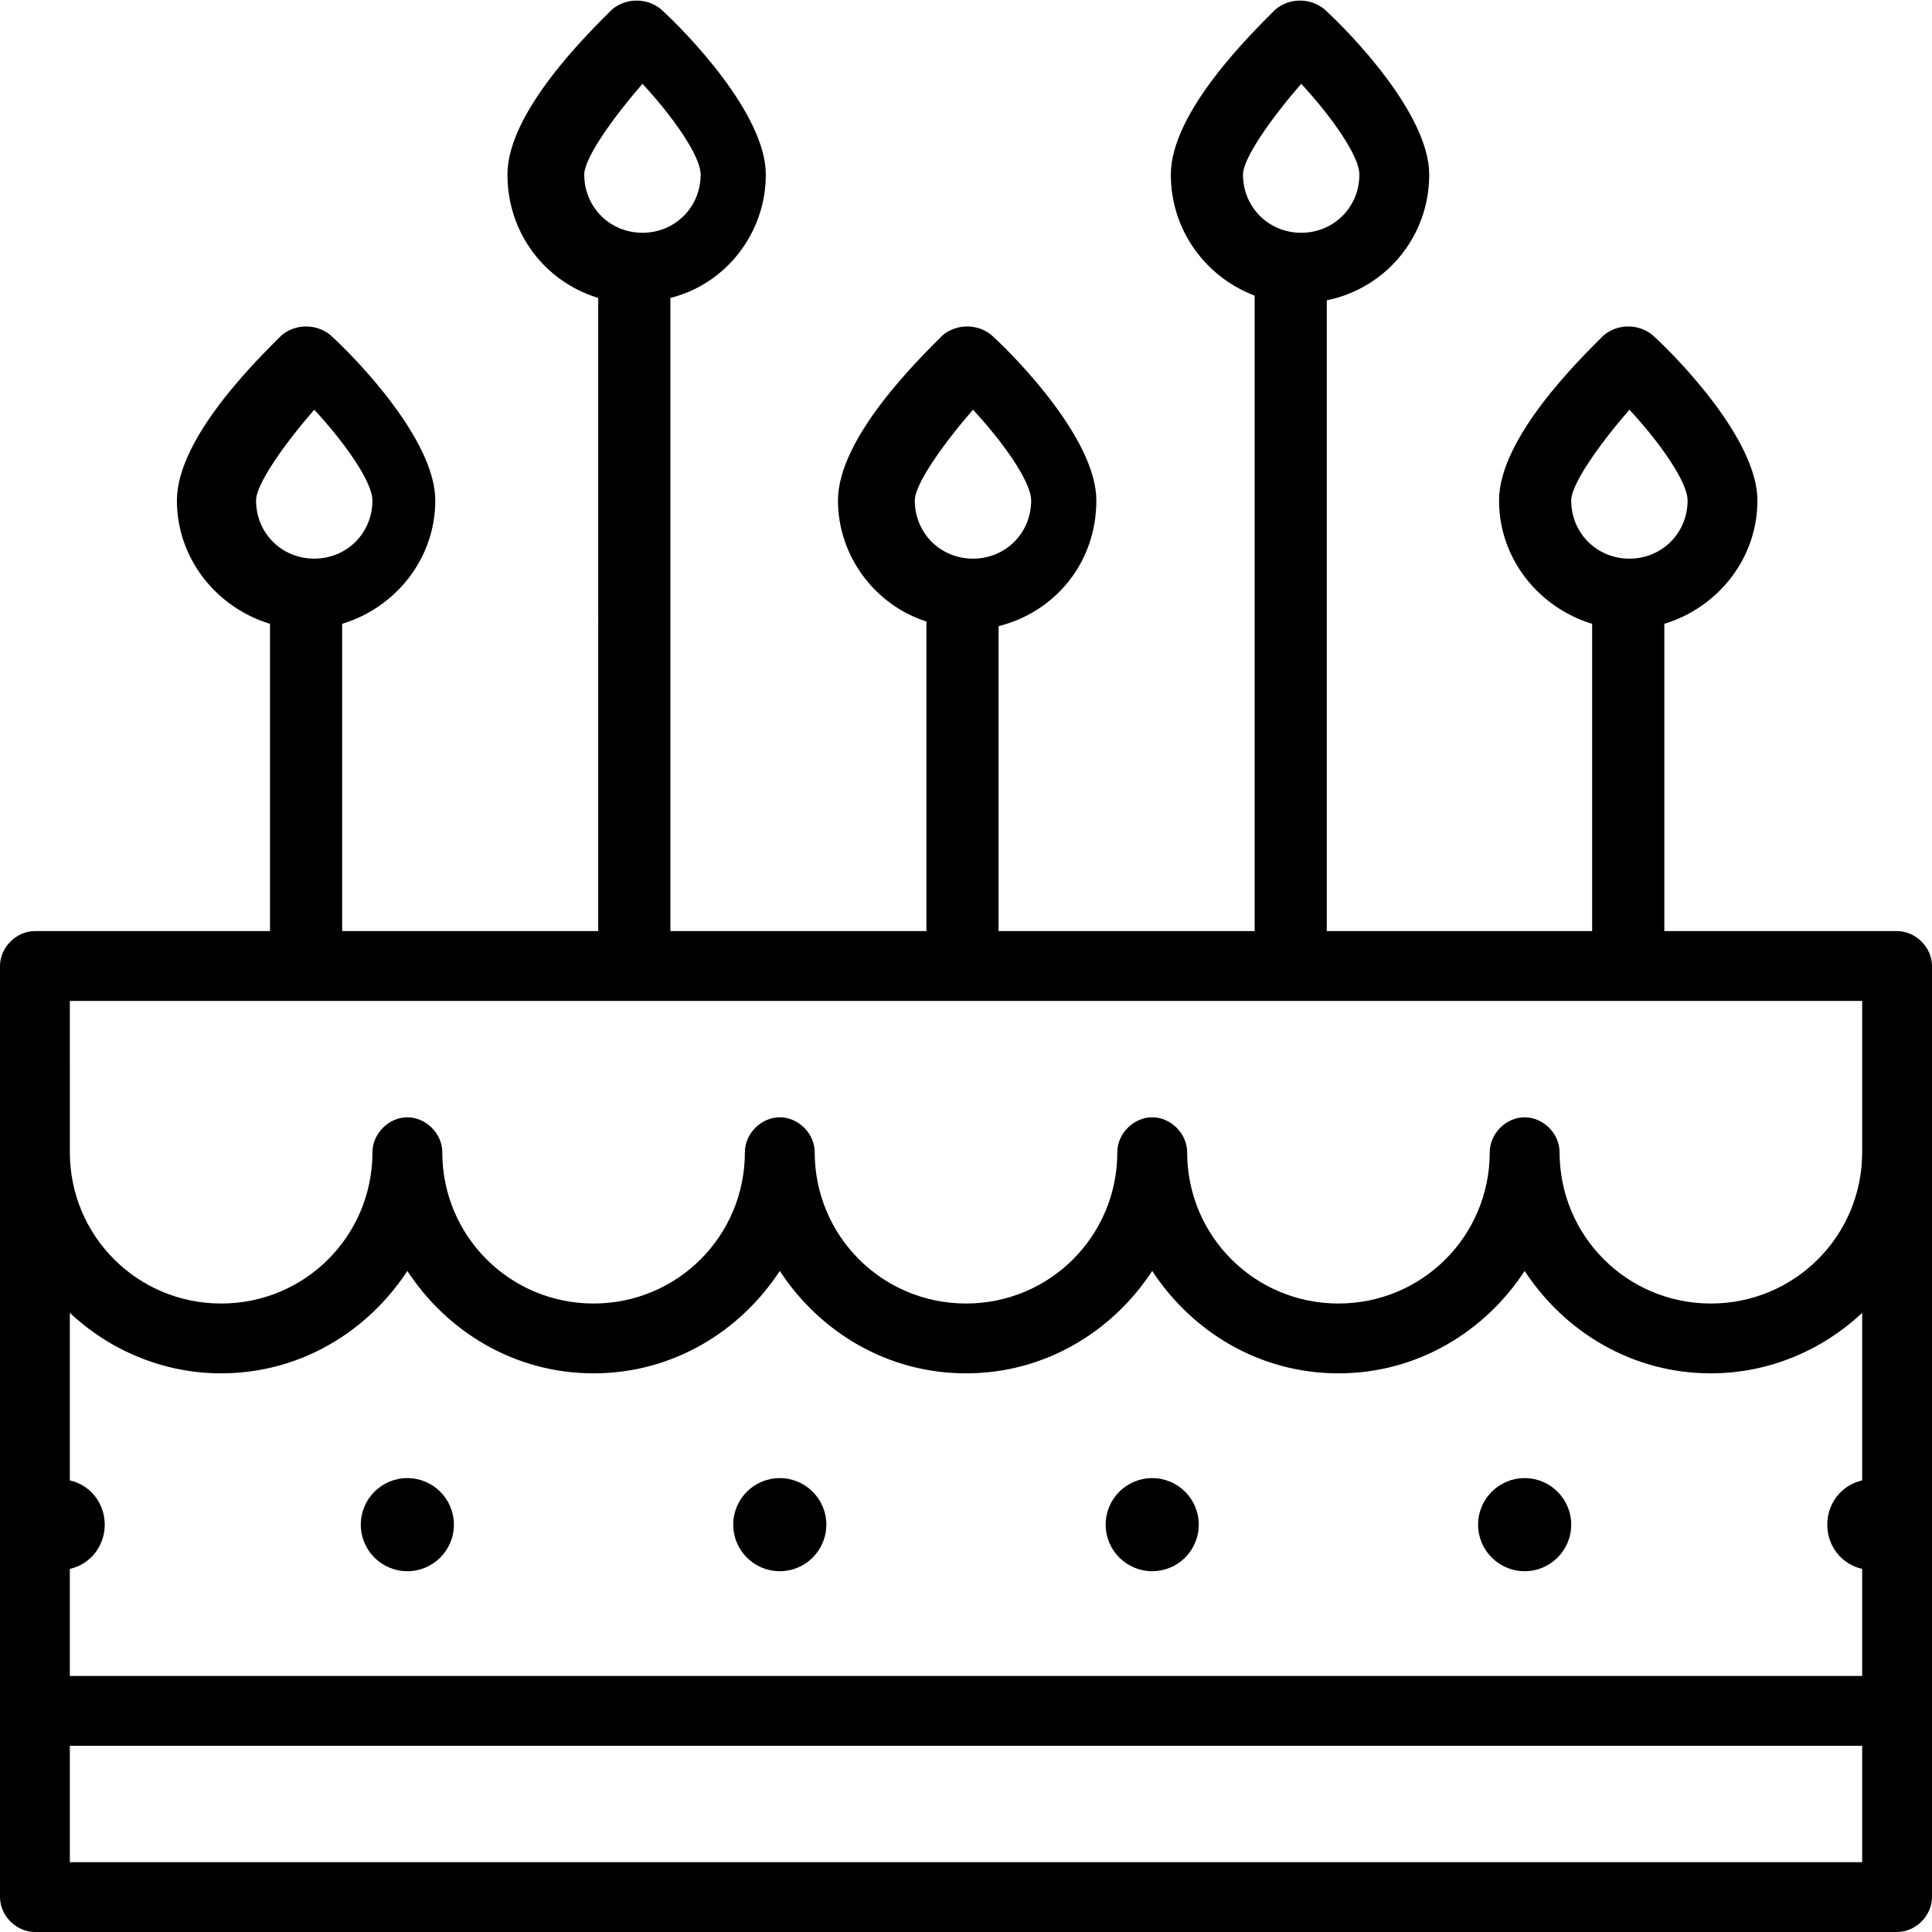 <?xml version="1.0" encoding="utf-8"?>
<!-- Generator: Adobe Illustrator 19.1.0, SVG Export Plug-In . SVG Version: 6.00 Build 0)  -->
<svg version="1.1" id="Layer_1" xmlns="http://www.w3.org/2000/svg" xmlns:xlink="http://www.w3.org/1999/xlink" x="0px" y="0px"
	 viewBox="-264 355 83 83" style="enable-background:new -264 355 83 83;" xml:space="preserve">
<g>
	<g>
		<path d="M-182.5,395h-10v-13.2c2.3-0.7,4-2.8,4-5.3c0-2.6-3.4-6.1-4.5-7.1c-0.6-0.5-1.5-0.5-2.1,0c-1,1-4.5,4.4-4.5,7.1
			c0,2.5,1.7,4.6,4,5.3V395H-207v-27.1c2.5-0.5,4.4-2.7,4.4-5.4c0-2.6-3.4-6.1-4.5-7.1c-0.6-0.5-1.5-0.5-2.1,0c-1,1-4.5,4.4-4.5,7.1
			c0,2.4,1.5,4.4,3.6,5.2V395h-11v-13.1c2.4-0.6,4.2-2.7,4.2-5.4c0-2.6-3.4-6.1-4.5-7.1c-0.6-0.5-1.5-0.5-2.1,0
			c-1,1-4.5,4.4-4.5,7.1c0,2.4,1.6,4.5,3.8,5.2V395h-11v-27.2c2.4-0.6,4.1-2.8,4.1-5.3c0-2.6-3.4-6.1-4.5-7.1
			c-0.6-0.5-1.5-0.5-2.1,0c-1,1-4.5,4.4-4.5,7.1c0,2.5,1.6,4.6,3.9,5.3V395h-11v-13.2c2.3-0.7,4-2.8,4-5.3c0-2.6-3.4-6.1-4.5-7.1
			c-0.6-0.5-1.5-0.5-2.1,0c-1,1-4.5,4.4-4.5,7.1c0,2.5,1.7,4.6,4,5.3V395h-10.1c-0.8,0-1.5,0.7-1.5,1.5v40c0,0.8,0.7,1.5,1.5,1.5h80
			c0.8,0,1.5-0.7,1.5-1.5v-40C-181,395.7-181.7,395-182.5,395z M-196.5,376.5c0-0.7,1.2-2.4,2.5-3.9c1.3,1.4,2.5,3.1,2.5,3.9
			c0,1.4-1.1,2.5-2.5,2.5S-196.5,377.9-196.5,376.5z M-208.1,358.6c1.3,1.4,2.5,3.1,2.5,3.9c0,1.4-1.1,2.5-2.5,2.5
			c-1.4,0-2.5-1.1-2.5-2.5C-210.6,361.8-209.4,360.1-208.1,358.6z M-224.7,376.5c0-0.7,1.2-2.4,2.5-3.9c1.3,1.4,2.5,3.1,2.5,3.9
			c0,1.4-1.1,2.5-2.5,2.5C-223.6,379-224.7,377.9-224.7,376.5z M-238.9,362.5c0-0.7,1.2-2.4,2.5-3.9c1.3,1.4,2.5,3.1,2.5,3.9
			c0,1.4-1.1,2.5-2.5,2.5C-237.8,365-238.9,363.9-238.9,362.5z M-253,376.5c0-0.7,1.2-2.4,2.5-3.9c1.3,1.4,2.5,3.1,2.5,3.9
			c0,1.4-1.1,2.5-2.5,2.5S-253,377.9-253,376.5z M-261,398h77v6.5c0,3.6-2.9,6.5-6.5,6.5s-6.5-2.9-6.5-6.5c0-0.8-0.7-1.5-1.5-1.5
			s-1.5,0.7-1.5,1.5c0,3.6-2.9,6.5-6.5,6.5s-6.5-2.9-6.5-6.5c0-0.8-0.7-1.5-1.5-1.5s-1.5,0.7-1.5,1.5c0,3.6-2.9,6.5-6.5,6.5
			s-6.5-2.9-6.5-6.5c0-0.8-0.7-1.5-1.5-1.5s-1.5,0.7-1.5,1.5c0,3.6-2.9,6.5-6.5,6.5s-6.5-2.9-6.5-6.5l0,0c0-0.8-0.7-1.5-1.5-1.5l0,0
			l0,0c-0.8,0-1.5,0.7-1.5,1.5l0,0c0,3.6-2.9,6.5-6.5,6.5s-6.5-2.9-6.5-6.5V398z M-184,422.4v4.6h-77v-4.6c0.9-0.2,1.5-1,1.5-1.9
			c0-0.9-0.6-1.7-1.5-1.9v-7.2c1.7,1.6,4,2.6,6.5,2.6c3.4,0,6.3-1.8,8-4.4c1.7,2.6,4.6,4.4,8,4.4s6.3-1.8,8-4.4
			c1.7,2.6,4.6,4.4,8,4.4s6.3-1.8,8-4.4c1.7,2.6,4.6,4.4,8,4.4s6.3-1.8,8-4.4c1.7,2.6,4.6,4.4,8,4.4c2.5,0,4.8-1,6.5-2.6v7.2
			c-0.9,0.2-1.5,1-1.5,1.9C-185.5,421.4-184.9,422.2-184,422.4z M-261,435v-5h77v5H-261z"/>
		<circle cx="-230.5" cy="420.5" r="2"/>
		<circle cx="-246.5" cy="420.5" r="2"/>
		<circle cx="-198.5" cy="420.5" r="2"/>
		<circle cx="-214.5" cy="420.5" r="2"/>
	</g>
</g>
</svg>
